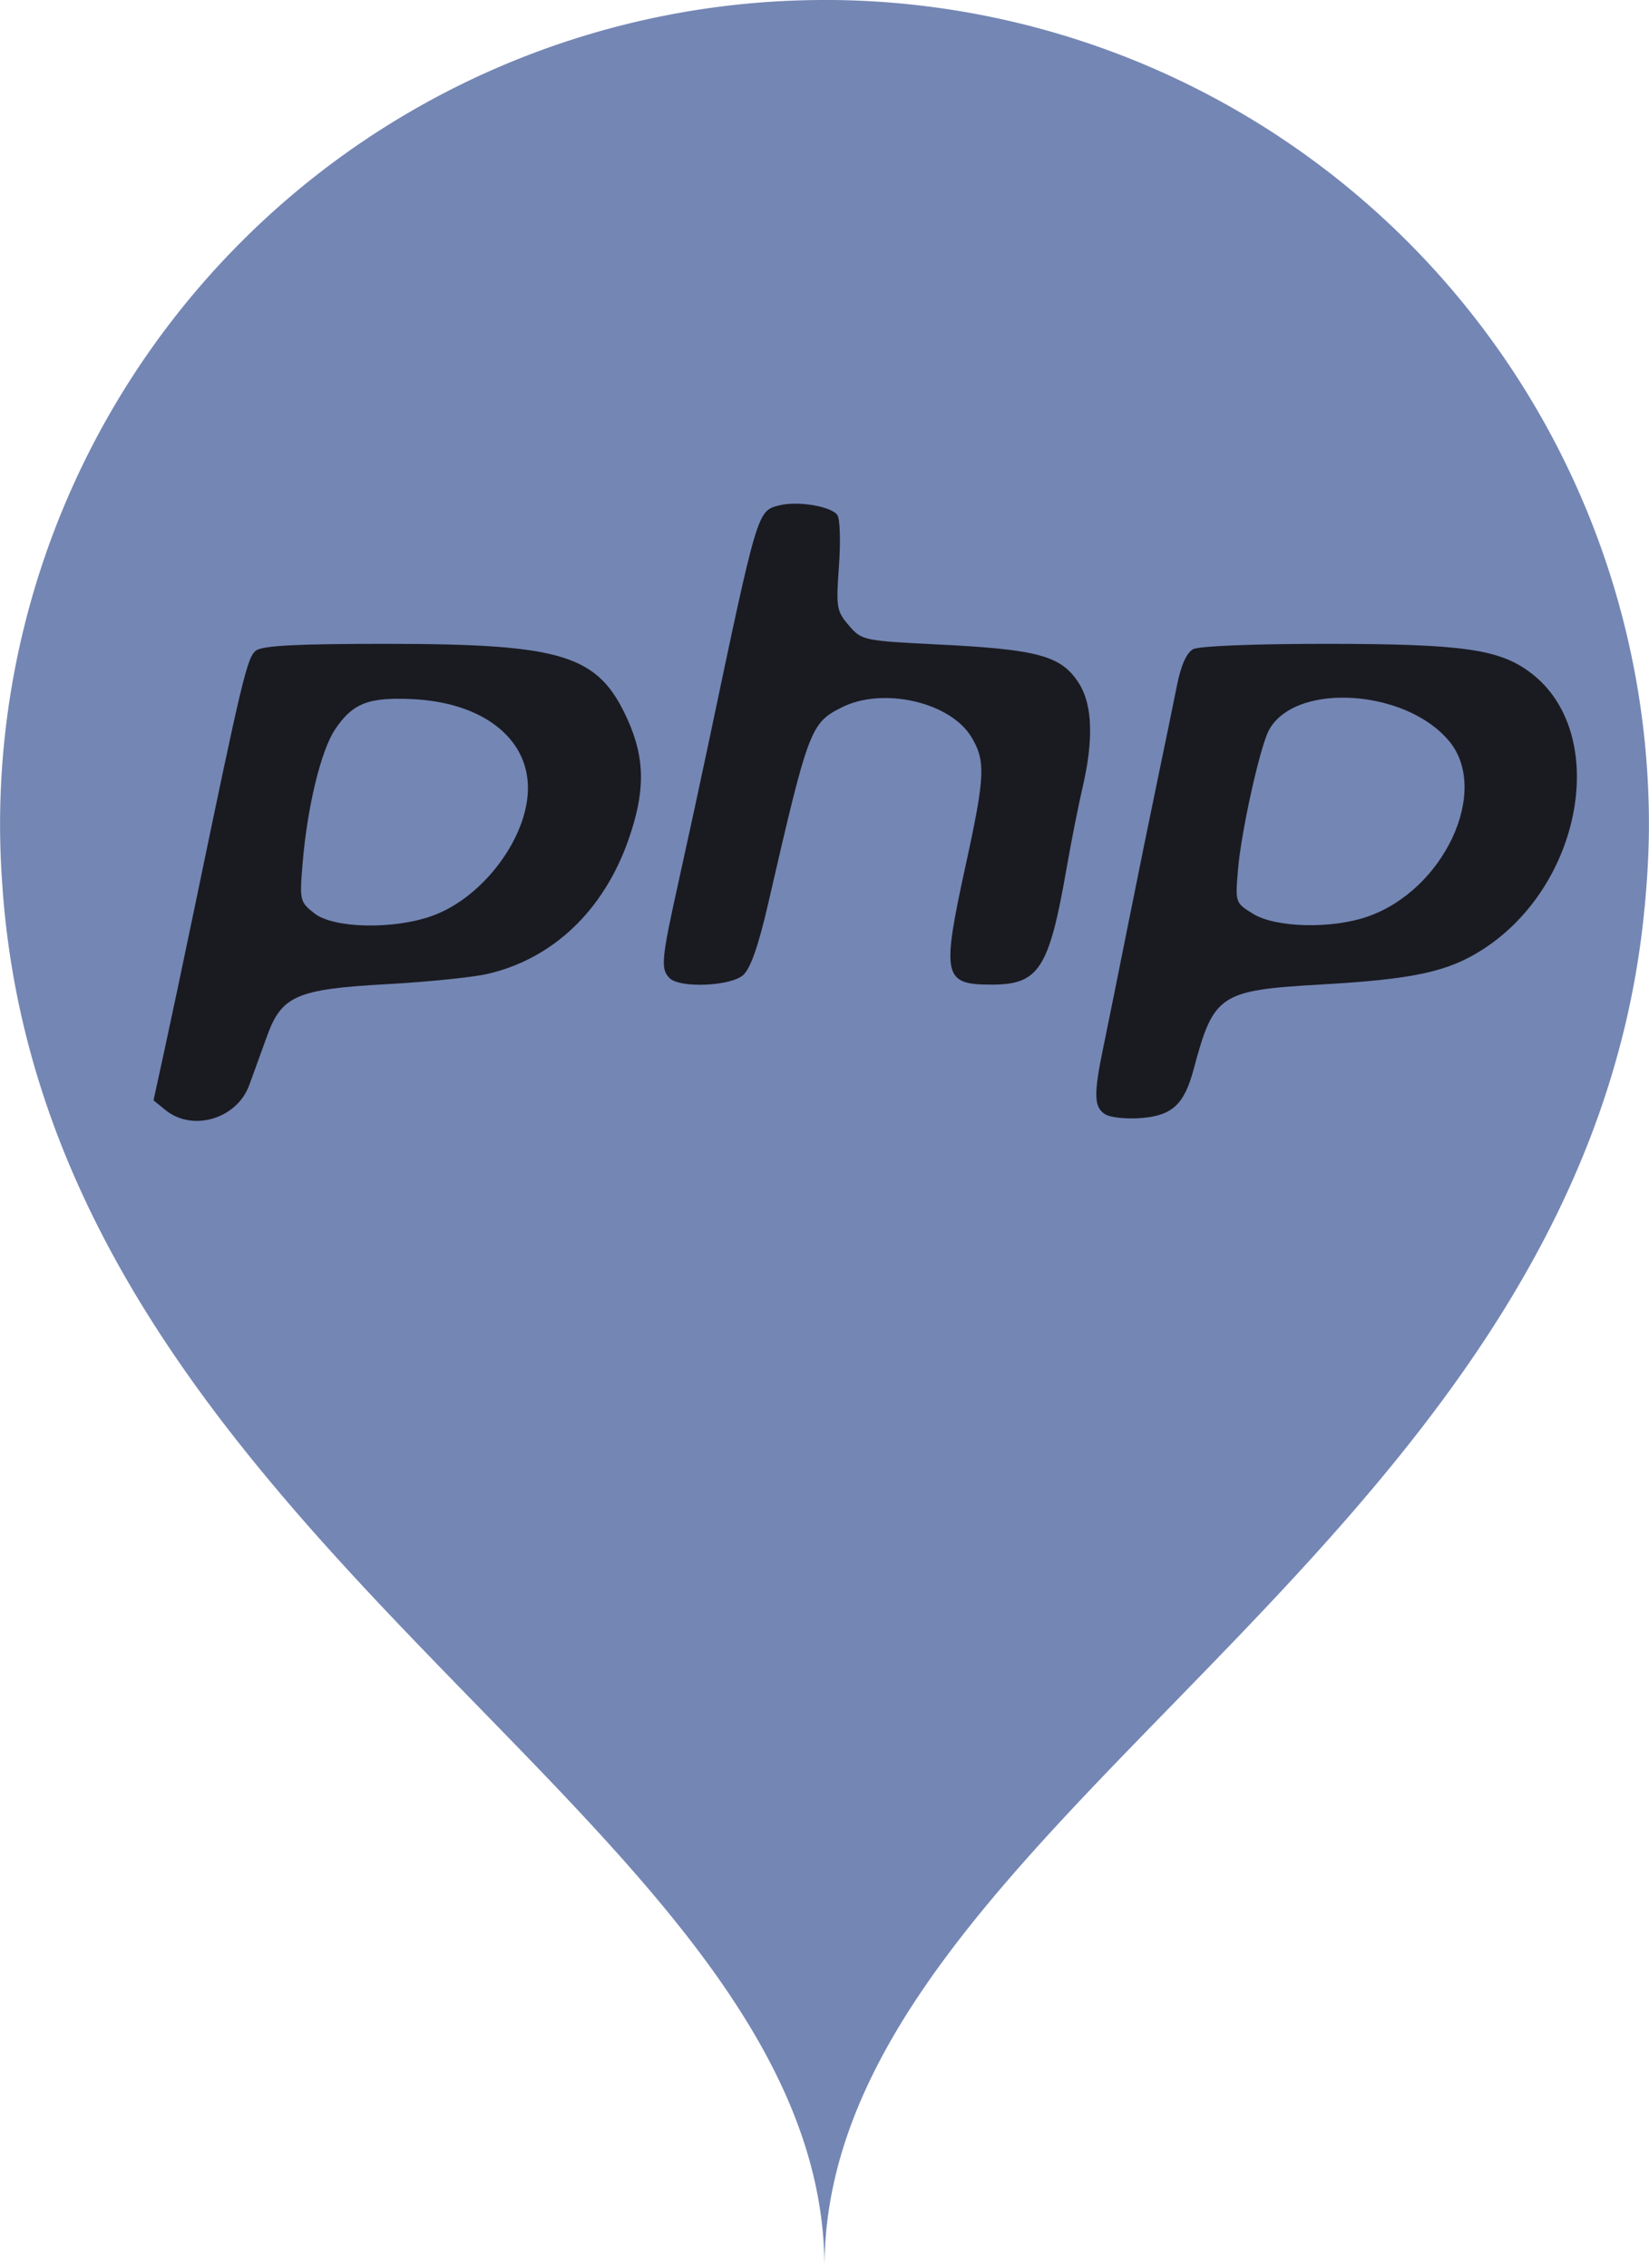 <?xml version="1.0" encoding="UTF-8" standalone="no"?>
<svg
   xmlns:dc="http://purl.org/dc/elements/1.1/"
   xmlns:cc="http://creativecommons.org/ns#"
   xmlns:rdf="http://www.w3.org/1999/02/22-rdf-syntax-ns#"
   xmlns:svg="http://www.w3.org/2000/svg"
   xmlns="http://www.w3.org/2000/svg"
   version="1.1"
   id="svg6766"
   viewBox="0 0 31.215 42.918"
   width="8.81mm"
   height="12.112mm">
  <defs
     id="defs6772" />
  <g
     id="g6533"
     transform="translate(-59.31,-280.96)">
    <path
       style="fill:#7486b4;fill-opacity:1;fill-rule:evenodd;stroke:none;stroke-width:1px;stroke-linecap:butt;stroke-linejoin:miter;stroke-opacity:1"
       d="m 74.917,280.96 a 15.607,15.607 0 0 0 -15.607,15.605 15.607,15.607 0 0 0 0.041,1.119 c 0.836,12.563 15.566,17.714 15.566,26.193 0,-8.363 14.326,-13.492 15.52,-25.686 a 15.607,15.607 0 0 0 0.012,-0.115 c 0.045,-0.493 0.076,-0.995 0.076,-1.512 a 15.607,15.607 0 0 0 -15.607,-15.605 z"
       id="path6272" />
    <g
       id="g6353"
       transform="matrix(0.219,0,0,0.219,-164.391,369.897)">
      <path
         id="path6343"
         d="m 1054.914,-350.471 c -7.721,-0.005 -10.753,0.15 -11.32,0.578 -0.768,0.579 -1.178,2.289 -5.287,22.088 -0.907,4.371 -2.084,9.935 -2.613,12.363 l -0.963,4.416 1.041,0.844 c 2.339,1.894 6.16,0.758 7.229,-2.148 0.388,-1.055 1.079,-2.959 1.537,-4.232 1.262,-3.507 2.565,-4.073 10.348,-4.502 3.503,-0.193 7.415,-0.59 8.693,-0.883 5.649,-1.292 10.04,-5.453 12.193,-11.557 1.472,-4.17 1.46,-7.035 -0.043,-10.385 -2.528,-5.633 -5.499,-6.572 -20.814,-6.582 z m 0.828,4.746 c 0.4,-0.003 0.832,0.007 1.303,0.027 6.048,0.262 10.053,3.32 10.053,7.682 0,4.288 -3.887,9.475 -8.279,11.049 -3.345,1.199 -8.525,1.088 -10.186,-0.219 -1.26,-0.991 -1.286,-1.106 -1.004,-4.438 0.408,-4.825 1.591,-9.667 2.803,-11.465 1.325,-1.966 2.511,-2.614 5.311,-2.637 z"
         style="fill:#1a1b21" />
      <path
         id="path6339"
         d="m 1136.139,-350.471 c -6.206,-0.004 -11.031,0.188 -11.537,0.459 -0.569,0.304 -1.056,1.398 -1.406,3.156 -0.294,1.479 -1.04,5.108 -1.658,8.064 -0.618,2.957 -1.775,8.638 -2.57,12.623 -0.795,3.985 -1.746,8.692 -2.113,10.459 -0.871,4.185 -0.844,5.281 0.148,5.893 0.45,0.277 1.856,0.421 3.125,0.318 2.671,-0.216 3.702,-1.176 4.514,-4.209 1.739,-6.501 2.231,-6.827 11.088,-7.334 7.937,-0.454 10.893,-1.096 13.881,-3.008 8.686,-5.558 11,-18.709 4.203,-23.893 -2.717,-2.072 -5.851,-2.521 -17.674,-2.529 z m 1.037,4.654 c 3.446,-0.098 7.399,1.189 9.531,3.723 3.609,4.289 -0.422,12.94 -7.088,15.211 -3.103,1.057 -7.872,0.936 -9.814,-0.248 -1.566,-0.955 -1.57,-0.969 -1.326,-3.854 0.279,-3.3 1.894,-10.572 2.672,-12.025 0.972,-1.816 3.345,-2.73 6.025,-2.807 z"
         style="fill:#1a1b21" />
      <path
         id="path6335"
         d="m 1079.345,-321.586 c -0.799,-0.799 -0.724,-1.591 0.805,-8.479 0.751,-3.384 1.897,-8.678 2.546,-11.763 4.266,-20.281 4.221,-20.13 6.134,-20.61 1.607,-0.403 4.495,0.082 5.018,0.842 0.227,0.331 0.288,2.314 0.134,4.408 -0.261,3.562 -0.205,3.892 0.856,5.126 1.117,1.298 1.242,1.324 7.851,1.653 8.62,0.429 10.574,0.982 12.083,3.423 1.127,1.824 1.221,4.85 0.275,8.898 -0.36,1.543 -0.985,4.698 -1.388,7.012 -1.513,8.69 -2.39,10.051 -6.477,10.051 -4.202,0 -4.349,-0.693 -2.219,-10.442 1.654,-7.568 1.71,-8.916 0.456,-10.973 -1.833,-3.007 -7.652,-4.329 -11.193,-2.543 -2.708,1.366 -2.873,1.805 -6.36,16.946 -0.847,3.678 -1.534,5.635 -2.174,6.194 -1.1,0.962 -5.467,1.139 -6.348,0.257 z"
         style="fill:#1a1b21" />
    </g>
  </g>
</svg>
